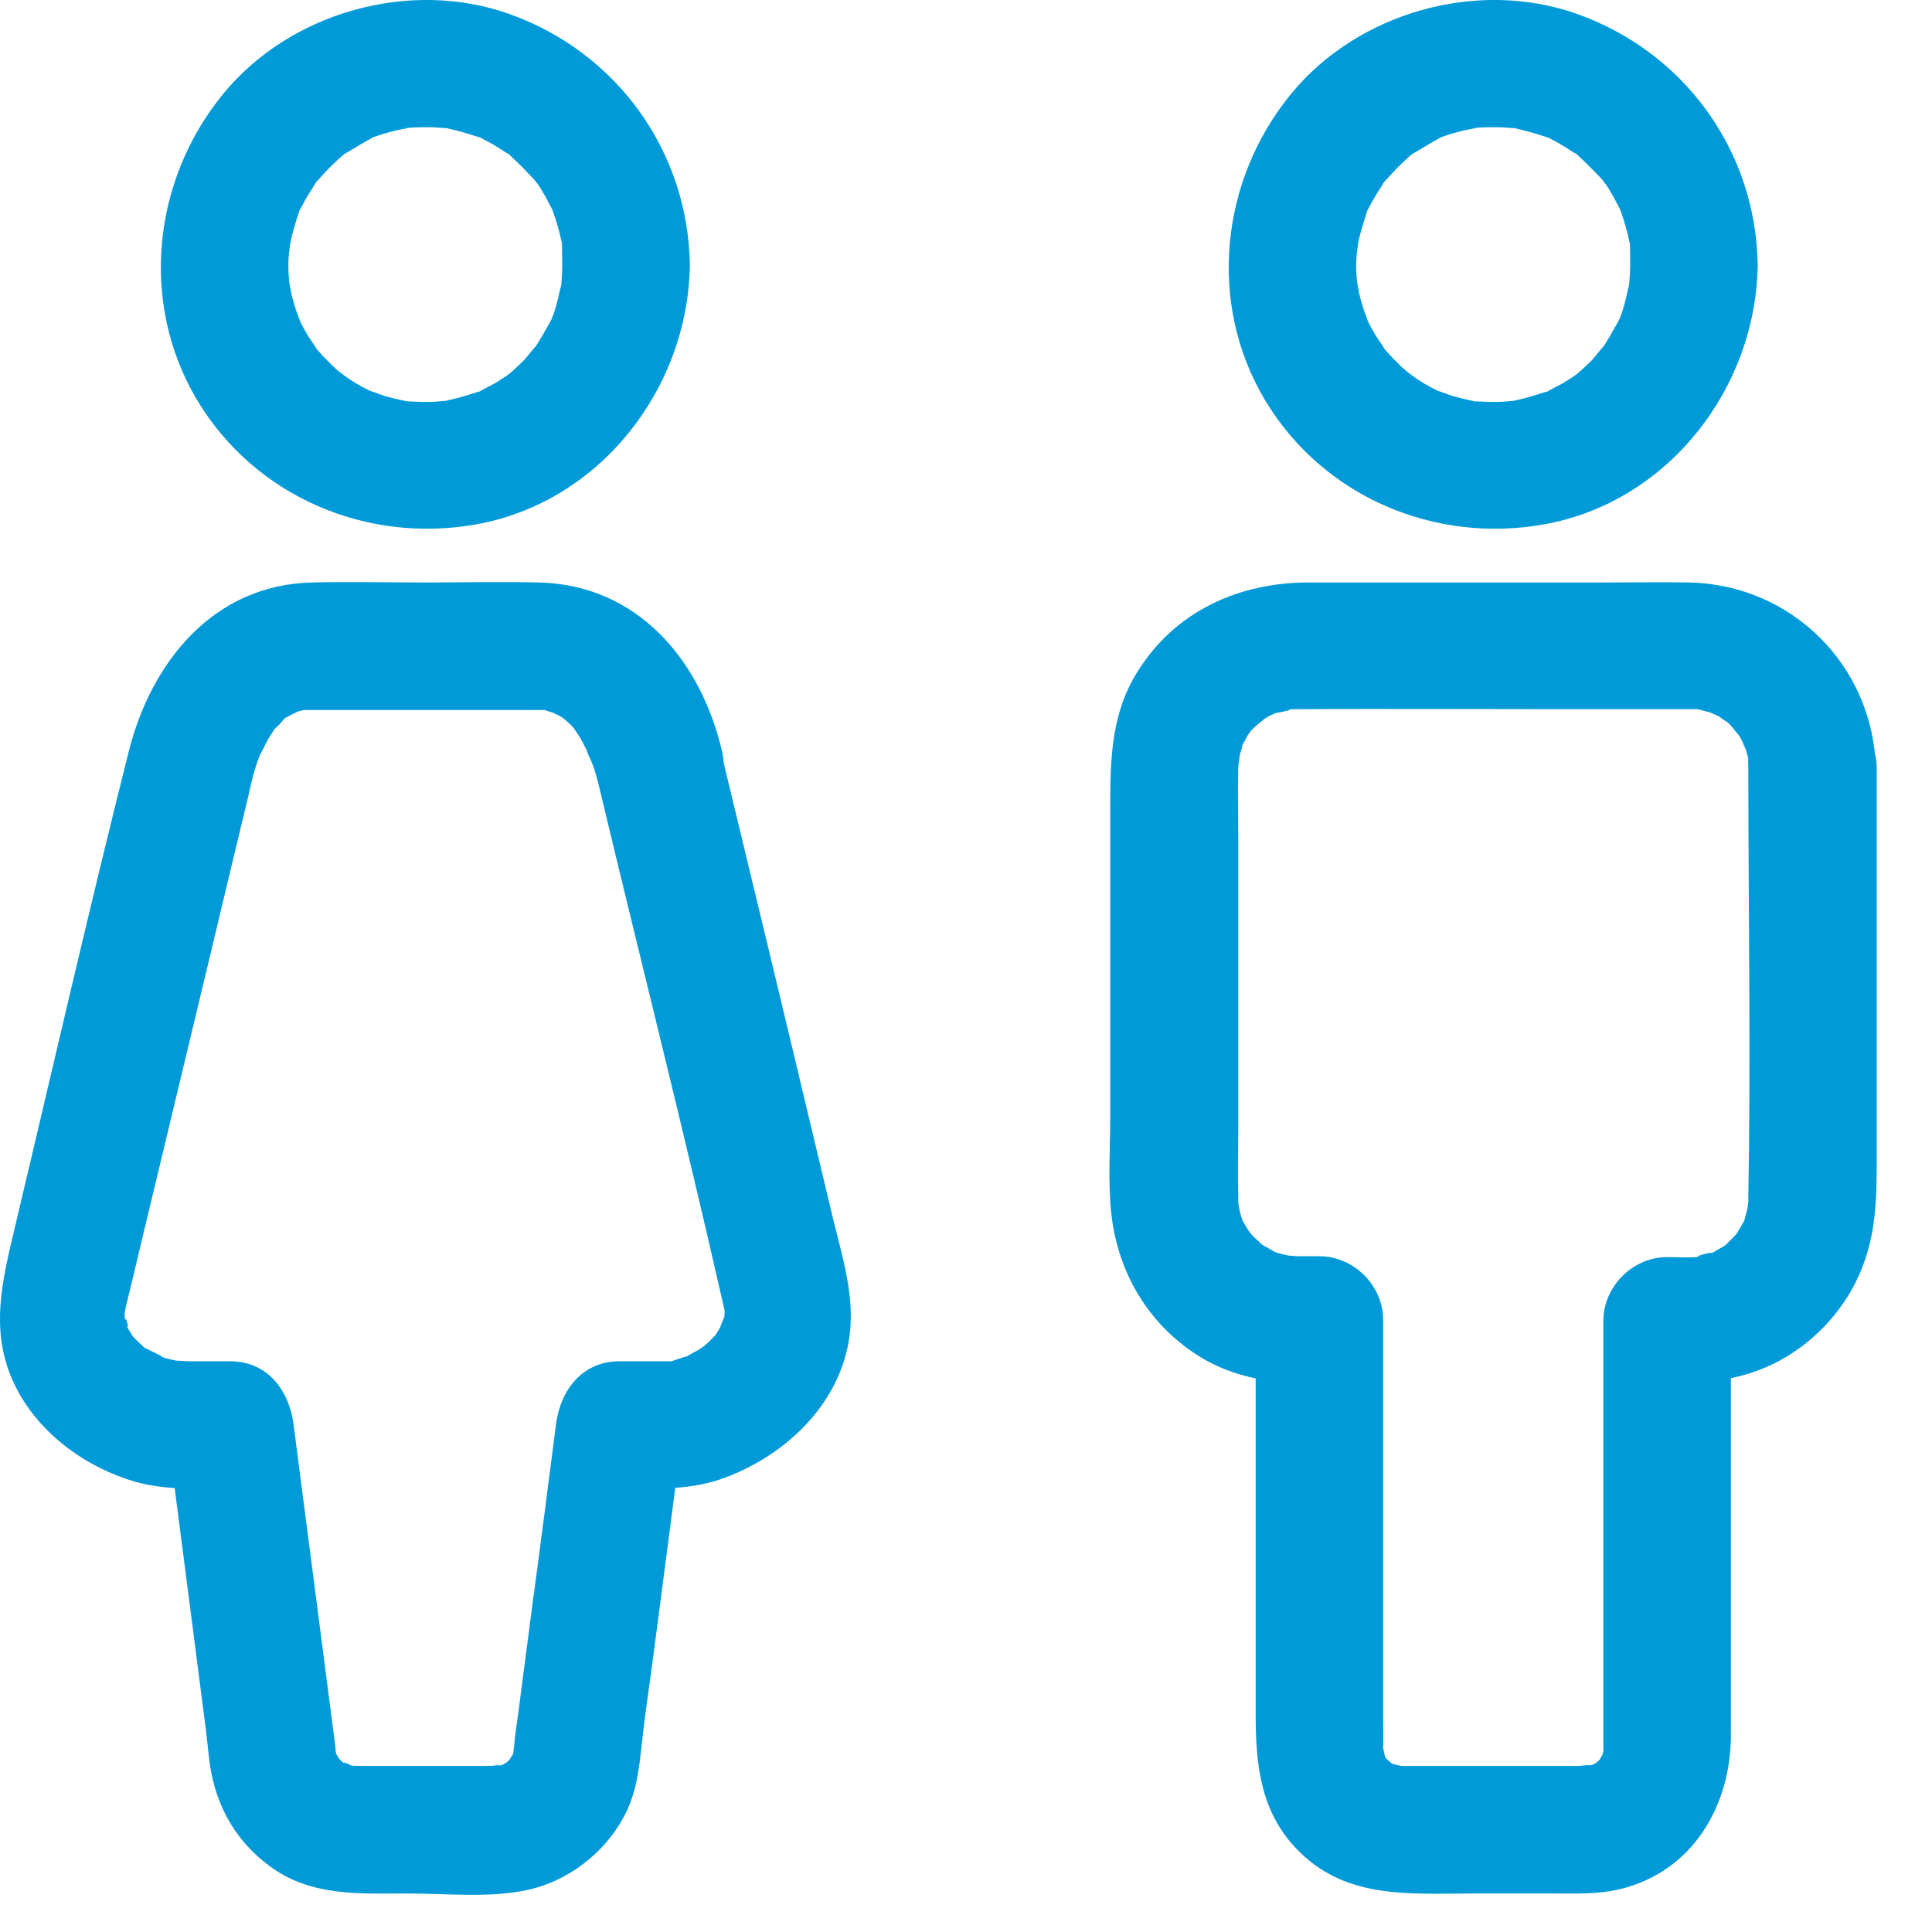 <svg width="31" height="31" viewBox="0 0 31 31" fill="none" xmlns="http://www.w3.org/2000/svg">
<path d="M9.022 4.251C9.022 4.346 9.016 4.442 9.009 4.537C9.009 4.585 8.968 4.728 9.009 4.544C8.975 4.694 8.947 4.844 8.9 4.987C8.879 5.042 8.859 5.103 8.838 5.158C8.906 4.981 8.852 5.124 8.831 5.158C8.743 5.315 8.661 5.465 8.559 5.615C8.675 5.444 8.449 5.738 8.408 5.779C8.313 5.874 8.217 5.963 8.115 6.045C8.272 5.922 8.115 6.045 8.074 6.065C8.013 6.106 7.951 6.147 7.883 6.181C7.829 6.208 7.774 6.236 7.726 6.263C7.529 6.372 7.842 6.236 7.638 6.297C7.494 6.345 7.351 6.386 7.201 6.42C7.01 6.468 7.153 6.433 7.201 6.427C7.126 6.433 7.044 6.44 6.969 6.447C6.826 6.454 6.683 6.447 6.546 6.44C6.253 6.427 6.669 6.468 6.499 6.433C6.396 6.413 6.287 6.386 6.185 6.358C6.117 6.338 5.823 6.222 6.008 6.304C5.871 6.243 5.742 6.174 5.619 6.092C5.571 6.058 5.523 6.024 5.469 5.99C5.653 6.12 5.421 5.949 5.4 5.929C5.291 5.826 5.189 5.724 5.094 5.615C4.909 5.41 5.155 5.717 5.066 5.574C5.025 5.513 4.984 5.451 4.943 5.39C4.916 5.342 4.882 5.288 4.855 5.233C4.855 5.24 4.732 4.974 4.793 5.11C4.855 5.247 4.746 4.974 4.752 4.981C4.732 4.926 4.718 4.865 4.698 4.803C4.677 4.728 4.664 4.653 4.65 4.578C4.637 4.503 4.637 4.517 4.65 4.619C4.643 4.571 4.643 4.524 4.637 4.483C4.623 4.339 4.623 4.196 4.637 4.06C4.637 4.067 4.677 3.767 4.65 3.917C4.623 4.067 4.684 3.773 4.684 3.78C4.718 3.651 4.759 3.521 4.8 3.391C4.855 3.234 4.684 3.589 4.821 3.35C4.862 3.275 4.903 3.194 4.95 3.119C4.978 3.071 5.018 3.016 5.046 2.968C5.182 2.73 4.916 3.098 5.1 2.893C5.182 2.805 5.257 2.716 5.346 2.634C5.407 2.573 5.475 2.511 5.544 2.457C5.51 2.484 5.394 2.552 5.551 2.457C5.694 2.375 5.83 2.286 5.973 2.211C6.123 2.136 5.748 2.28 6.021 2.191C6.076 2.17 6.137 2.15 6.192 2.136C6.267 2.116 6.335 2.095 6.41 2.082C6.465 2.068 6.662 2.041 6.458 2.061C6.601 2.041 6.737 2.041 6.881 2.041C6.962 2.041 7.037 2.048 7.119 2.054C7.338 2.068 6.983 2.014 7.215 2.068C7.365 2.102 7.508 2.143 7.651 2.191C7.917 2.273 7.494 2.095 7.74 2.225C7.815 2.266 7.897 2.307 7.972 2.355C8.02 2.382 8.074 2.423 8.122 2.45C8.32 2.566 8.04 2.361 8.197 2.505C8.327 2.627 8.449 2.75 8.572 2.88C8.599 2.914 8.681 3.037 8.579 2.88C8.627 2.955 8.681 3.023 8.722 3.105C8.763 3.166 8.79 3.234 8.831 3.303C8.852 3.344 8.872 3.385 8.893 3.425C8.852 3.33 8.852 3.323 8.872 3.391C8.927 3.548 8.975 3.705 9.009 3.869C9.056 4.06 9.022 3.917 9.016 3.869C9.016 3.998 9.022 4.121 9.022 4.251C9.029 4.783 9.486 5.301 10.046 5.274C10.591 5.247 11.075 4.824 11.069 4.251C11.041 2.423 9.895 0.84 8.177 0.226C6.574 -0.347 4.65 0.199 3.579 1.509C2.447 2.893 2.236 4.865 3.163 6.42C4.091 7.968 5.885 8.732 7.651 8.412C9.636 8.05 11.041 6.229 11.069 4.251C11.075 3.719 10.591 3.2 10.046 3.228C9.486 3.248 9.029 3.678 9.022 4.251Z" fill="#019AD8"/>
<path d="M9.609 12.606C10.277 15.403 10.987 18.2 11.621 21.003C11.621 21.017 11.628 21.03 11.628 21.044C11.628 21.051 11.621 20.955 11.621 20.955C11.628 21.017 11.628 21.078 11.621 21.139C11.642 21.017 11.642 21.017 11.621 21.133C11.607 21.167 11.498 21.419 11.601 21.228C11.58 21.262 11.423 21.508 11.478 21.433C11.567 21.323 11.362 21.549 11.369 21.535C11.321 21.576 11.273 21.617 11.226 21.658C11.307 21.59 11.301 21.596 11.198 21.665C11.116 21.705 11.035 21.76 10.946 21.801C11.137 21.719 10.85 21.815 10.837 21.821C10.584 21.903 11.007 21.835 10.741 21.842C10.687 21.842 10.639 21.842 10.584 21.842C10.373 21.842 10.155 21.842 9.943 21.842C9.336 21.842 8.988 22.312 8.92 22.865C8.797 23.82 8.675 24.775 8.545 25.73C8.47 26.323 8.388 26.917 8.313 27.51C8.293 27.667 8.265 27.824 8.252 27.988C8.252 28.008 8.245 28.028 8.245 28.049C8.238 28.117 8.204 28.213 8.252 28.049C8.238 28.09 8.238 28.144 8.218 28.178C8.136 28.308 8.299 28.049 8.211 28.178C8.102 28.342 8.204 28.24 8.19 28.219C8.197 28.226 8.006 28.376 8.197 28.233C8.163 28.26 8.122 28.281 8.088 28.301C7.965 28.39 8.218 28.219 8.088 28.308C8.054 28.328 7.999 28.328 7.958 28.342C8.129 28.288 7.945 28.335 7.87 28.335C7.604 28.335 7.344 28.335 7.078 28.335C6.751 28.335 6.417 28.335 6.089 28.335C5.98 28.335 5.878 28.335 5.769 28.335C5.728 28.335 5.51 28.322 5.619 28.335C5.728 28.356 5.38 28.213 5.578 28.322C5.53 28.294 5.476 28.267 5.428 28.226C5.557 28.322 5.435 28.219 5.435 28.213C5.428 28.226 5.544 28.342 5.462 28.247C5.441 28.226 5.353 28.062 5.407 28.178C5.462 28.294 5.387 28.138 5.394 28.138C5.373 28.035 5.366 28.022 5.38 28.097C5.387 28.158 5.387 28.158 5.387 28.097C5.38 28.001 5.366 27.906 5.353 27.81C5.285 27.285 5.216 26.753 5.148 26.228C5.005 25.109 4.855 23.99 4.712 22.865C4.643 22.319 4.302 21.842 3.688 21.842C3.552 21.842 3.409 21.842 3.272 21.842C3.191 21.842 3.115 21.842 3.034 21.842C2.972 21.842 2.74 21.821 2.849 21.842C3.006 21.869 2.713 21.808 2.72 21.808C2.658 21.794 2.604 21.774 2.543 21.753C2.727 21.815 2.433 21.685 2.372 21.651C2.133 21.528 2.44 21.726 2.317 21.624C2.263 21.576 2.208 21.521 2.154 21.467C2.12 21.439 2.045 21.317 2.147 21.467C2.099 21.392 2.051 21.317 2.01 21.235C2.113 21.446 1.99 20.989 2.01 21.242C2.004 21.18 2.004 21.119 2.004 21.057C2.004 21.085 1.956 21.269 2.004 21.044C2.01 21.023 2.017 20.996 2.017 20.976C2.051 20.832 2.086 20.696 2.12 20.553C2.447 19.175 2.781 17.804 3.109 16.426C3.402 15.212 3.688 13.998 3.982 12.784C4.009 12.661 4.036 12.538 4.07 12.415C4.105 12.293 4.145 12.177 4.193 12.054C4.118 12.238 4.282 11.89 4.309 11.849C4.35 11.788 4.384 11.726 4.432 11.665C4.405 11.706 4.302 11.795 4.432 11.672C4.473 11.638 4.514 11.59 4.548 11.549C4.691 11.392 4.411 11.604 4.602 11.508C4.65 11.481 4.698 11.454 4.746 11.426C4.562 11.529 4.718 11.447 4.773 11.419C4.828 11.399 5.019 11.372 4.8 11.399C4.862 11.392 4.923 11.392 4.984 11.392C5.025 11.392 5.066 11.392 5.114 11.392C5.4 11.392 5.687 11.392 5.973 11.392C6.785 11.392 7.59 11.392 8.402 11.392C8.47 11.392 8.538 11.392 8.606 11.392C8.64 11.392 8.675 11.392 8.702 11.392C8.947 11.392 8.552 11.331 8.777 11.406C8.818 11.419 8.886 11.44 8.934 11.454C8.75 11.419 8.9 11.44 8.981 11.488C9.029 11.515 9.07 11.542 9.118 11.576C8.927 11.44 9.111 11.583 9.152 11.624C9.193 11.665 9.227 11.706 9.261 11.747C9.118 11.569 9.268 11.767 9.295 11.815C9.336 11.877 9.363 11.945 9.398 12.006C9.418 12.047 9.438 12.088 9.452 12.129C9.411 12.04 9.411 12.027 9.432 12.095C9.52 12.265 9.568 12.436 9.609 12.606C9.732 13.145 10.352 13.466 10.871 13.322C11.423 13.172 11.71 12.606 11.587 12.061C11.246 10.594 10.23 9.38 8.64 9.346C8.04 9.332 7.433 9.346 6.826 9.346C6.219 9.346 5.619 9.332 5.012 9.346C3.429 9.38 2.427 10.615 2.065 12.061C1.41 14.666 0.81 17.292 0.189 19.905C-0.002 20.71 -0.145 21.474 0.258 22.265C0.633 23.008 1.39 23.554 2.181 23.779C2.679 23.915 3.191 23.888 3.695 23.888C3.354 23.547 3.013 23.206 2.672 22.865C2.809 23.922 2.945 24.973 3.081 26.03C3.156 26.61 3.231 27.196 3.306 27.776C3.32 27.899 3.334 28.022 3.347 28.144C3.416 28.881 3.729 29.502 4.33 29.945C4.991 30.436 5.776 30.382 6.546 30.382C7.167 30.382 7.849 30.457 8.456 30.327C9.097 30.191 9.677 29.754 9.998 29.174C10.209 28.792 10.25 28.41 10.298 27.988C10.346 27.517 10.421 27.046 10.482 26.576C10.646 25.341 10.803 24.106 10.966 22.865C10.625 23.206 10.284 23.547 9.943 23.888C10.523 23.888 11.103 23.915 11.649 23.704C12.549 23.363 13.354 22.64 13.586 21.678C13.763 20.955 13.545 20.28 13.374 19.584C12.91 17.64 12.447 15.696 11.976 13.752C11.839 13.186 11.703 12.62 11.567 12.054C11.437 11.515 10.83 11.194 10.305 11.338C9.773 11.495 9.479 12.068 9.609 12.606Z" fill="#019AD8"/>
<path d="M26.157 4.251C26.157 4.346 26.15 4.442 26.143 4.537C26.143 4.585 26.102 4.728 26.143 4.544C26.109 4.694 26.082 4.844 26.034 4.987C26.014 5.042 25.993 5.103 25.973 5.158C26.041 4.981 25.986 5.124 25.966 5.158C25.877 5.315 25.795 5.465 25.693 5.615C25.809 5.444 25.584 5.738 25.543 5.779C25.447 5.874 25.352 5.963 25.25 6.045C25.407 5.922 25.25 6.045 25.209 6.065C25.147 6.106 25.086 6.147 25.018 6.181C24.963 6.208 24.909 6.236 24.861 6.263C24.663 6.372 24.977 6.236 24.772 6.297C24.629 6.345 24.486 6.386 24.336 6.42C24.145 6.468 24.288 6.433 24.336 6.427C24.261 6.433 24.179 6.44 24.104 6.447C23.96 6.454 23.817 6.447 23.681 6.44C23.387 6.427 23.804 6.468 23.633 6.433C23.531 6.413 23.422 6.386 23.319 6.358C23.251 6.338 22.958 6.222 23.142 6.304C23.006 6.243 22.876 6.174 22.753 6.092C22.705 6.058 22.658 6.024 22.603 5.99C22.787 6.12 22.555 5.949 22.535 5.929C22.426 5.826 22.323 5.724 22.228 5.615C22.044 5.41 22.289 5.717 22.201 5.574C22.16 5.513 22.119 5.451 22.078 5.39C22.051 5.342 22.017 5.288 21.989 5.233C21.989 5.24 21.866 4.974 21.928 5.11C21.989 5.247 21.88 4.974 21.887 4.981C21.866 4.926 21.853 4.865 21.832 4.803C21.812 4.728 21.798 4.653 21.785 4.578C21.771 4.503 21.771 4.517 21.785 4.619C21.778 4.571 21.778 4.524 21.771 4.483C21.757 4.339 21.757 4.196 21.771 4.06C21.771 4.067 21.812 3.767 21.785 3.917C21.757 4.067 21.819 3.773 21.819 3.78C21.853 3.651 21.894 3.521 21.935 3.391C21.989 3.234 21.819 3.589 21.955 3.35C21.996 3.275 22.037 3.194 22.085 3.119C22.112 3.071 22.153 3.016 22.18 2.968C22.317 2.73 22.051 3.098 22.235 2.893C22.317 2.805 22.392 2.716 22.48 2.634C22.542 2.573 22.61 2.511 22.678 2.457C22.644 2.484 22.528 2.552 22.685 2.457C22.828 2.375 22.965 2.286 23.108 2.211C23.258 2.136 22.883 2.28 23.156 2.191C23.21 2.17 23.272 2.15 23.326 2.136C23.401 2.116 23.469 2.095 23.544 2.082C23.599 2.068 23.797 2.041 23.592 2.061C23.735 2.041 23.872 2.041 24.015 2.041C24.097 2.041 24.172 2.048 24.254 2.054C24.472 2.068 24.117 2.014 24.349 2.068C24.499 2.102 24.643 2.143 24.786 2.191C25.052 2.273 24.629 2.095 24.875 2.225C24.95 2.266 25.031 2.307 25.106 2.355C25.154 2.382 25.209 2.423 25.256 2.45C25.454 2.566 25.175 2.361 25.331 2.505C25.461 2.627 25.584 2.75 25.707 2.88C25.734 2.914 25.816 3.037 25.713 2.88C25.761 2.955 25.816 3.023 25.857 3.105C25.898 3.166 25.925 3.234 25.966 3.303C25.986 3.344 26.007 3.385 26.027 3.425C25.986 3.33 25.986 3.323 26.007 3.391C26.061 3.548 26.109 3.705 26.143 3.869C26.191 4.06 26.157 3.917 26.15 3.869C26.157 3.998 26.157 4.121 26.157 4.251C26.164 4.783 26.621 5.301 27.18 5.274C27.726 5.247 28.21 4.824 28.203 4.251C28.176 2.423 27.03 0.84 25.311 0.226C23.708 -0.347 21.785 0.199 20.714 1.509C19.581 2.893 19.37 4.865 20.298 6.42C21.225 7.968 23.019 8.732 24.786 8.412C26.771 8.05 28.176 6.229 28.203 4.251C28.21 3.719 27.726 3.2 27.18 3.228C26.621 3.248 26.171 3.678 26.157 4.251Z" fill="#019AD8"/>
<path d="M28.053 12.334C28.053 14.626 28.094 16.918 28.053 19.203C28.053 19.223 28.053 19.25 28.053 19.271C28.053 19.332 28.012 19.523 28.053 19.325C28.039 19.4 28.019 19.475 27.998 19.544C27.957 19.701 28.114 19.353 27.985 19.591C27.944 19.666 27.896 19.748 27.848 19.823C27.876 19.782 27.971 19.701 27.841 19.823C27.78 19.885 27.719 19.953 27.651 20.007C27.794 19.891 27.678 19.987 27.644 20.007C27.562 20.048 27.494 20.096 27.405 20.137C27.644 20.035 27.037 20.192 27.309 20.164C27.125 20.185 26.934 20.171 26.75 20.171C26.198 20.171 25.727 20.642 25.727 21.194C25.727 22.408 25.727 23.622 25.727 24.83C25.727 25.621 25.727 26.412 25.727 27.21C25.727 27.442 25.727 27.667 25.727 27.899C25.727 27.947 25.727 27.995 25.727 28.042C25.727 28.049 25.727 28.056 25.727 28.063C25.727 28.097 25.727 28.124 25.727 28.158C25.747 28.036 25.741 28.036 25.713 28.152C25.707 28.179 25.693 28.206 25.686 28.233C25.734 28.124 25.727 28.124 25.672 28.227C25.666 28.24 25.659 28.254 25.645 28.261C25.604 28.322 25.611 28.308 25.672 28.227C25.652 28.247 25.631 28.267 25.611 28.288C25.693 28.233 25.707 28.22 25.645 28.261C25.611 28.302 25.42 28.37 25.618 28.295C25.563 28.315 25.502 28.329 25.447 28.343C25.631 28.295 25.379 28.336 25.311 28.336C24.977 28.336 24.636 28.336 24.302 28.336C23.879 28.336 23.449 28.336 23.026 28.336C22.896 28.336 22.767 28.336 22.637 28.336C22.596 28.336 22.555 28.336 22.521 28.336C22.48 28.336 22.323 28.322 22.439 28.336C22.589 28.356 22.317 28.295 22.31 28.295C22.542 28.384 22.31 28.295 22.317 28.281C22.289 28.267 22.269 28.247 22.241 28.233C22.337 28.302 22.337 28.302 22.248 28.22C22.255 28.233 22.262 28.247 22.276 28.254C22.317 28.315 22.31 28.302 22.248 28.22C22.235 28.227 22.18 28.076 22.235 28.227C22.214 28.179 22.18 27.92 22.194 28.145C22.194 28.111 22.187 28.076 22.194 28.036C22.201 27.886 22.194 27.735 22.194 27.592C22.194 26.89 22.194 26.194 22.194 25.491C22.194 24.052 22.194 22.62 22.194 21.181C22.194 20.628 21.723 20.157 21.171 20.157C21.048 20.157 20.925 20.157 20.802 20.157C20.809 20.157 20.509 20.13 20.659 20.151C20.809 20.178 20.523 20.11 20.523 20.11C20.489 20.103 20.332 20.041 20.516 20.116C20.434 20.082 20.359 20.028 20.277 19.987C20.12 19.905 20.229 19.953 20.27 19.987C20.216 19.939 20.161 19.885 20.107 19.837C20.066 19.796 19.963 19.646 20.073 19.803C20.038 19.755 20.004 19.701 19.977 19.653C19.95 19.605 19.916 19.55 19.895 19.496C19.977 19.68 19.902 19.489 19.895 19.441C19.881 19.387 19.854 19.189 19.875 19.393C19.868 19.332 19.868 19.271 19.868 19.203C19.861 18.841 19.868 18.486 19.868 18.125C19.868 16.563 19.868 15.001 19.868 13.439C19.868 13.064 19.861 12.688 19.868 12.313C19.868 12.273 19.916 12 19.868 12.211C19.881 12.143 19.984 11.836 19.902 12.027C19.929 11.959 19.97 11.897 20.004 11.829C20.025 11.781 20.148 11.631 20.025 11.781C20.066 11.734 20.1 11.693 20.148 11.652C20.175 11.624 20.386 11.468 20.216 11.584C20.264 11.55 20.318 11.515 20.366 11.488C20.366 11.488 20.625 11.372 20.489 11.427C20.366 11.474 20.891 11.358 20.625 11.386C20.707 11.379 20.789 11.379 20.87 11.379C22.207 11.372 23.544 11.379 24.874 11.379C25.563 11.379 26.245 11.379 26.934 11.379C26.996 11.379 27.05 11.379 27.112 11.379C27.146 11.379 27.187 11.379 27.221 11.379C27.507 11.379 27.112 11.345 27.269 11.386C27.296 11.393 27.562 11.468 27.446 11.427C27.309 11.379 27.569 11.488 27.569 11.488C27.61 11.515 27.814 11.665 27.651 11.529C27.698 11.57 27.739 11.604 27.78 11.652C27.807 11.679 27.964 11.89 27.848 11.72C27.882 11.768 27.916 11.822 27.944 11.87C27.978 11.938 28.039 12.116 27.992 11.952C28.012 12.027 28.032 12.095 28.053 12.17C28.067 12.245 28.067 12.232 28.053 12.129C28.046 12.211 28.053 12.273 28.053 12.334C28.067 12.866 28.517 13.384 29.076 13.357C29.622 13.33 30.113 12.907 30.099 12.334C30.058 10.69 28.762 9.387 27.112 9.346C26.655 9.339 26.191 9.346 25.734 9.346C24.158 9.346 22.583 9.346 21 9.346C19.881 9.346 18.858 9.803 18.251 10.779C17.835 11.44 17.815 12.163 17.815 12.907C17.815 14.564 17.815 16.222 17.815 17.879C17.815 18.411 17.774 18.971 17.835 19.503C17.944 20.424 18.422 21.235 19.206 21.74C19.806 22.129 20.475 22.204 21.171 22.204C20.83 21.863 20.489 21.522 20.148 21.181C20.148 22.504 20.148 23.834 20.148 25.157C20.148 25.935 20.148 26.719 20.148 27.497C20.148 28.322 20.223 29.107 20.864 29.727C21.634 30.477 22.644 30.382 23.626 30.382C24.07 30.382 24.513 30.382 24.949 30.382C25.297 30.382 25.645 30.396 25.986 30.314C27.159 30.034 27.773 28.977 27.773 27.838C27.773 27.163 27.773 26.487 27.773 25.812C27.773 24.27 27.773 22.722 27.773 21.181C27.432 21.522 27.091 21.863 26.75 22.204C27.344 22.204 27.896 22.149 28.442 21.89C29.049 21.597 29.56 21.072 29.833 20.451C30.113 19.823 30.113 19.203 30.113 18.534C30.113 16.931 30.113 15.321 30.113 13.719C30.113 13.255 30.113 12.784 30.113 12.32C30.113 11.788 29.642 11.27 29.09 11.297C28.524 11.338 28.053 11.761 28.053 12.334Z" fill="#019AD8"/>
</svg>
